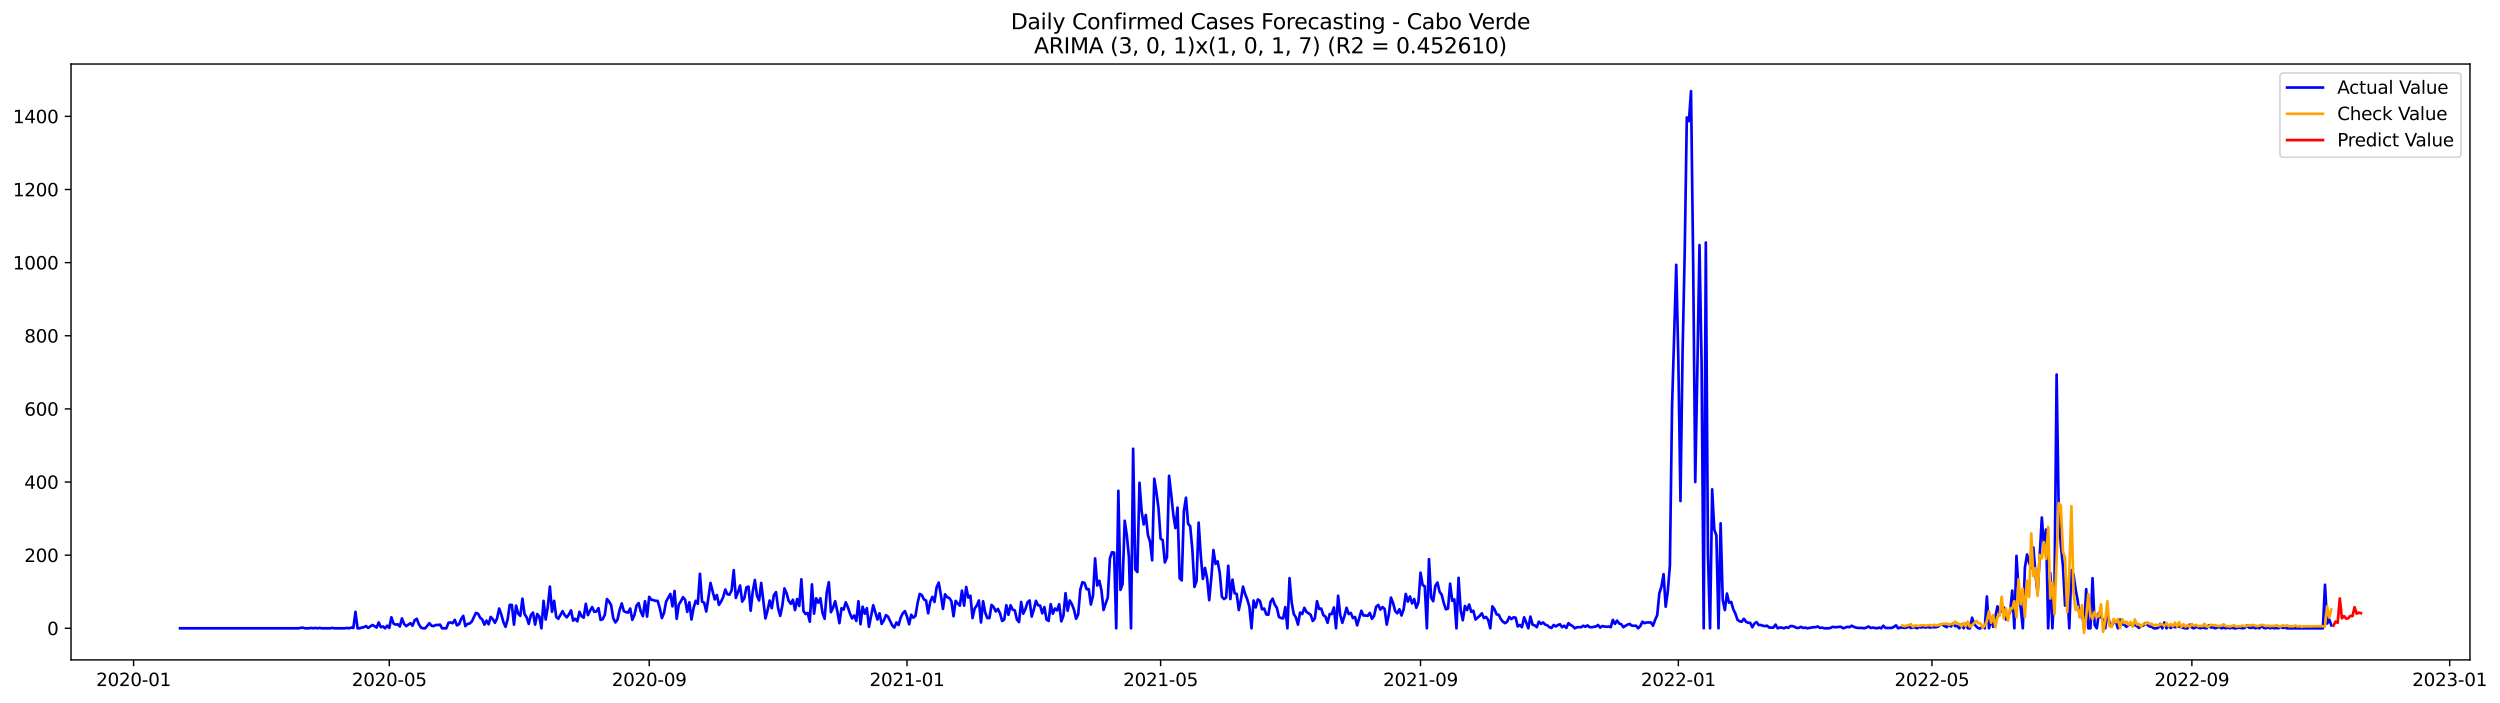 <?xml version="1.0" encoding="utf-8" standalone="no"?>
<!DOCTYPE svg PUBLIC "-//W3C//DTD SVG 1.1//EN"
  "http://www.w3.org/Graphics/SVG/1.1/DTD/svg11.dtd">
<svg xmlns:xlink="http://www.w3.org/1999/xlink" width="1395.616pt" height="392.274pt" viewBox="0 0 1395.616 392.274" xmlns="http://www.w3.org/2000/svg" version="1.1">
 <defs>
  <style type="text/css">*{stroke-linejoin: round; stroke-linecap: butt}</style>
 </defs>
 <g id="figure_1">
  <g id="patch_1">
   <path d="M 0 392.274 
L 1395.616 392.274 
L 1395.616 0 
L 0 0 
z
" style="fill: #ffffff"/>
  </g>
  <g id="axes_1">
   <g id="patch_2">
    <path d="M 39.65 368.396 
L 1378.85 368.396 
L 1378.85 35.755 
L 39.65 35.755 
z
" style="fill: #ffffff"/>
   </g>
   <g id="matplotlib.axis_1">
    <g id="xtick_1">
     <g id="line2d_1">
      <defs>
       <path id="mf17f0f84e4" d="M 0 0 
L 0 3.5 
" style="stroke: #000000; stroke-width: 0.8"/>
      </defs>
      <g>
       <use xlink:href="#mf17f0f84e4" x="74.569" y="368.396" style="stroke: #000000; stroke-width: 0.8"/>
      </g>
     </g>
     <g id="text_1">
      <!-- 2020-01 -->
      <g transform="translate(53.678 382.994)scale(0.1 -0.1)">
       <defs>
        <path id="DejaVuSans-32" d="M 1228 531 
L 3431 531 
L 3431 0 
L 469 0 
L 469 531 
Q 828 903 1448 1529 
Q 2069 2156 2228 2338 
Q 2531 2678 2651 2914 
Q 2772 3150 2772 3378 
Q 2772 3750 2511 3984 
Q 2250 4219 1831 4219 
Q 1534 4219 1204 4116 
Q 875 4013 500 3803 
L 500 4441 
Q 881 4594 1212 4672 
Q 1544 4750 1819 4750 
Q 2544 4750 2975 4387 
Q 3406 4025 3406 3419 
Q 3406 3131 3298 2873 
Q 3191 2616 2906 2266 
Q 2828 2175 2409 1742 
Q 1991 1309 1228 531 
z
" transform="scale(0.016)"/>
        <path id="DejaVuSans-30" d="M 2034 4250 
Q 1547 4250 1301 3770 
Q 1056 3291 1056 2328 
Q 1056 1369 1301 889 
Q 1547 409 2034 409 
Q 2525 409 2770 889 
Q 3016 1369 3016 2328 
Q 3016 3291 2770 3770 
Q 2525 4250 2034 4250 
z
M 2034 4750 
Q 2819 4750 3233 4129 
Q 3647 3509 3647 2328 
Q 3647 1150 3233 529 
Q 2819 -91 2034 -91 
Q 1250 -91 836 529 
Q 422 1150 422 2328 
Q 422 3509 836 4129 
Q 1250 4750 2034 4750 
z
" transform="scale(0.016)"/>
        <path id="DejaVuSans-2d" d="M 313 2009 
L 1997 2009 
L 1997 1497 
L 313 1497 
L 313 2009 
z
" transform="scale(0.016)"/>
        <path id="DejaVuSans-31" d="M 794 531 
L 1825 531 
L 1825 4091 
L 703 3866 
L 703 4441 
L 1819 4666 
L 2450 4666 
L 2450 531 
L 3481 531 
L 3481 0 
L 794 0 
L 794 531 
z
" transform="scale(0.016)"/>
       </defs>
       <use xlink:href="#DejaVuSans-32"/>
       <use xlink:href="#DejaVuSans-30" x="63.623"/>
       <use xlink:href="#DejaVuSans-32" x="127.246"/>
       <use xlink:href="#DejaVuSans-30" x="190.869"/>
       <use xlink:href="#DejaVuSans-2d" x="254.492"/>
       <use xlink:href="#DejaVuSans-30" x="290.576"/>
       <use xlink:href="#DejaVuSans-31" x="354.199"/>
      </g>
     </g>
    </g>
    <g id="xtick_2">
     <g id="line2d_2">
      <g>
       <use xlink:href="#mf17f0f84e4" x="217.313" y="368.396" style="stroke: #000000; stroke-width: 0.8"/>
      </g>
     </g>
     <g id="text_2">
      <!-- 2020-05 -->
      <g transform="translate(196.422 382.994)scale(0.1 -0.1)">
       <defs>
        <path id="DejaVuSans-35" d="M 691 4666 
L 3169 4666 
L 3169 4134 
L 1269 4134 
L 1269 2991 
Q 1406 3038 1543 3061 
Q 1681 3084 1819 3084 
Q 2600 3084 3056 2656 
Q 3513 2228 3513 1497 
Q 3513 744 3044 326 
Q 2575 -91 1722 -91 
Q 1428 -91 1123 -41 
Q 819 9 494 109 
L 494 744 
Q 775 591 1075 516 
Q 1375 441 1709 441 
Q 2250 441 2565 725 
Q 2881 1009 2881 1497 
Q 2881 1984 2565 2268 
Q 2250 2553 1709 2553 
Q 1456 2553 1204 2497 
Q 953 2441 691 2322 
L 691 4666 
z
" transform="scale(0.016)"/>
       </defs>
       <use xlink:href="#DejaVuSans-32"/>
       <use xlink:href="#DejaVuSans-30" x="63.623"/>
       <use xlink:href="#DejaVuSans-32" x="127.246"/>
       <use xlink:href="#DejaVuSans-30" x="190.869"/>
       <use xlink:href="#DejaVuSans-2d" x="254.492"/>
       <use xlink:href="#DejaVuSans-30" x="290.576"/>
       <use xlink:href="#DejaVuSans-35" x="354.199"/>
      </g>
     </g>
    </g>
    <g id="xtick_3">
     <g id="line2d_3">
      <g>
       <use xlink:href="#mf17f0f84e4" x="362.417" y="368.396" style="stroke: #000000; stroke-width: 0.8"/>
      </g>
     </g>
     <g id="text_3">
      <!-- 2020-09 -->
      <g transform="translate(341.526 382.994)scale(0.1 -0.1)">
       <defs>
        <path id="DejaVuSans-39" d="M 703 97 
L 703 672 
Q 941 559 1184 500 
Q 1428 441 1663 441 
Q 2288 441 2617 861 
Q 2947 1281 2994 2138 
Q 2813 1869 2534 1725 
Q 2256 1581 1919 1581 
Q 1219 1581 811 2004 
Q 403 2428 403 3163 
Q 403 3881 828 4315 
Q 1253 4750 1959 4750 
Q 2769 4750 3195 4129 
Q 3622 3509 3622 2328 
Q 3622 1225 3098 567 
Q 2575 -91 1691 -91 
Q 1453 -91 1209 -44 
Q 966 3 703 97 
z
M 1959 2075 
Q 2384 2075 2632 2365 
Q 2881 2656 2881 3163 
Q 2881 3666 2632 3958 
Q 2384 4250 1959 4250 
Q 1534 4250 1286 3958 
Q 1038 3666 1038 3163 
Q 1038 2656 1286 2365 
Q 1534 2075 1959 2075 
z
" transform="scale(0.016)"/>
       </defs>
       <use xlink:href="#DejaVuSans-32"/>
       <use xlink:href="#DejaVuSans-30" x="63.623"/>
       <use xlink:href="#DejaVuSans-32" x="127.246"/>
       <use xlink:href="#DejaVuSans-30" x="190.869"/>
       <use xlink:href="#DejaVuSans-2d" x="254.492"/>
       <use xlink:href="#DejaVuSans-30" x="290.576"/>
       <use xlink:href="#DejaVuSans-39" x="354.199"/>
      </g>
     </g>
    </g>
    <g id="xtick_4">
     <g id="line2d_4">
      <g>
       <use xlink:href="#mf17f0f84e4" x="506.341" y="368.396" style="stroke: #000000; stroke-width: 0.8"/>
      </g>
     </g>
     <g id="text_4">
      <!-- 2021-01 -->
      <g transform="translate(485.45 382.994)scale(0.1 -0.1)">
       <use xlink:href="#DejaVuSans-32"/>
       <use xlink:href="#DejaVuSans-30" x="63.623"/>
       <use xlink:href="#DejaVuSans-32" x="127.246"/>
       <use xlink:href="#DejaVuSans-31" x="190.869"/>
       <use xlink:href="#DejaVuSans-2d" x="254.492"/>
       <use xlink:href="#DejaVuSans-30" x="290.576"/>
       <use xlink:href="#DejaVuSans-31" x="354.199"/>
      </g>
     </g>
    </g>
    <g id="xtick_5">
     <g id="line2d_5">
      <g>
       <use xlink:href="#mf17f0f84e4" x="647.905" y="368.396" style="stroke: #000000; stroke-width: 0.8"/>
      </g>
     </g>
     <g id="text_5">
      <!-- 2021-05 -->
      <g transform="translate(627.014 382.994)scale(0.1 -0.1)">
       <use xlink:href="#DejaVuSans-32"/>
       <use xlink:href="#DejaVuSans-30" x="63.623"/>
       <use xlink:href="#DejaVuSans-32" x="127.246"/>
       <use xlink:href="#DejaVuSans-31" x="190.869"/>
       <use xlink:href="#DejaVuSans-2d" x="254.492"/>
       <use xlink:href="#DejaVuSans-30" x="290.576"/>
       <use xlink:href="#DejaVuSans-35" x="354.199"/>
      </g>
     </g>
    </g>
    <g id="xtick_6">
     <g id="line2d_6">
      <g>
       <use xlink:href="#mf17f0f84e4" x="793.009" y="368.396" style="stroke: #000000; stroke-width: 0.8"/>
      </g>
     </g>
     <g id="text_6">
      <!-- 2021-09 -->
      <g transform="translate(772.118 382.994)scale(0.1 -0.1)">
       <use xlink:href="#DejaVuSans-32"/>
       <use xlink:href="#DejaVuSans-30" x="63.623"/>
       <use xlink:href="#DejaVuSans-32" x="127.246"/>
       <use xlink:href="#DejaVuSans-31" x="190.869"/>
       <use xlink:href="#DejaVuSans-2d" x="254.492"/>
       <use xlink:href="#DejaVuSans-30" x="290.576"/>
       <use xlink:href="#DejaVuSans-39" x="354.199"/>
      </g>
     </g>
    </g>
    <g id="xtick_7">
     <g id="line2d_7">
      <g>
       <use xlink:href="#mf17f0f84e4" x="936.933" y="368.396" style="stroke: #000000; stroke-width: 0.8"/>
      </g>
     </g>
     <g id="text_7">
      <!-- 2022-01 -->
      <g transform="translate(916.041 382.994)scale(0.1 -0.1)">
       <use xlink:href="#DejaVuSans-32"/>
       <use xlink:href="#DejaVuSans-30" x="63.623"/>
       <use xlink:href="#DejaVuSans-32" x="127.246"/>
       <use xlink:href="#DejaVuSans-32" x="190.869"/>
       <use xlink:href="#DejaVuSans-2d" x="254.492"/>
       <use xlink:href="#DejaVuSans-30" x="290.576"/>
       <use xlink:href="#DejaVuSans-31" x="354.199"/>
      </g>
     </g>
    </g>
    <g id="xtick_8">
     <g id="line2d_8">
      <g>
       <use xlink:href="#mf17f0f84e4" x="1078.497" y="368.396" style="stroke: #000000; stroke-width: 0.8"/>
      </g>
     </g>
     <g id="text_8">
      <!-- 2022-05 -->
      <g transform="translate(1057.606 382.994)scale(0.1 -0.1)">
       <use xlink:href="#DejaVuSans-32"/>
       <use xlink:href="#DejaVuSans-30" x="63.623"/>
       <use xlink:href="#DejaVuSans-32" x="127.246"/>
       <use xlink:href="#DejaVuSans-32" x="190.869"/>
       <use xlink:href="#DejaVuSans-2d" x="254.492"/>
       <use xlink:href="#DejaVuSans-30" x="290.576"/>
       <use xlink:href="#DejaVuSans-35" x="354.199"/>
      </g>
     </g>
    </g>
    <g id="xtick_9">
     <g id="line2d_9">
      <g>
       <use xlink:href="#mf17f0f84e4" x="1223.601" y="368.396" style="stroke: #000000; stroke-width: 0.8"/>
      </g>
     </g>
     <g id="text_9">
      <!-- 2022-09 -->
      <g transform="translate(1202.71 382.994)scale(0.1 -0.1)">
       <use xlink:href="#DejaVuSans-32"/>
       <use xlink:href="#DejaVuSans-30" x="63.623"/>
       <use xlink:href="#DejaVuSans-32" x="127.246"/>
       <use xlink:href="#DejaVuSans-32" x="190.869"/>
       <use xlink:href="#DejaVuSans-2d" x="254.492"/>
       <use xlink:href="#DejaVuSans-30" x="290.576"/>
       <use xlink:href="#DejaVuSans-39" x="354.199"/>
      </g>
     </g>
    </g>
    <g id="xtick_10">
     <g id="line2d_10">
      <g>
       <use xlink:href="#mf17f0f84e4" x="1367.525" y="368.396" style="stroke: #000000; stroke-width: 0.8"/>
      </g>
     </g>
     <g id="text_10">
      <!-- 2023-01 -->
      <g transform="translate(1346.633 382.994)scale(0.1 -0.1)">
       <defs>
        <path id="DejaVuSans-33" d="M 2597 2516 
Q 3050 2419 3304 2112 
Q 3559 1806 3559 1356 
Q 3559 666 3084 287 
Q 2609 -91 1734 -91 
Q 1441 -91 1130 -33 
Q 819 25 488 141 
L 488 750 
Q 750 597 1062 519 
Q 1375 441 1716 441 
Q 2309 441 2620 675 
Q 2931 909 2931 1356 
Q 2931 1769 2642 2001 
Q 2353 2234 1838 2234 
L 1294 2234 
L 1294 2753 
L 1863 2753 
Q 2328 2753 2575 2939 
Q 2822 3125 2822 3475 
Q 2822 3834 2567 4026 
Q 2313 4219 1838 4219 
Q 1578 4219 1281 4162 
Q 984 4106 628 3988 
L 628 4550 
Q 988 4650 1302 4700 
Q 1616 4750 1894 4750 
Q 2613 4750 3031 4423 
Q 3450 4097 3450 3541 
Q 3450 3153 3228 2886 
Q 3006 2619 2597 2516 
z
" transform="scale(0.016)"/>
       </defs>
       <use xlink:href="#DejaVuSans-32"/>
       <use xlink:href="#DejaVuSans-30" x="63.623"/>
       <use xlink:href="#DejaVuSans-32" x="127.246"/>
       <use xlink:href="#DejaVuSans-33" x="190.869"/>
       <use xlink:href="#DejaVuSans-2d" x="254.492"/>
       <use xlink:href="#DejaVuSans-30" x="290.576"/>
       <use xlink:href="#DejaVuSans-31" x="354.199"/>
      </g>
     </g>
    </g>
   </g>
   <g id="matplotlib.axis_2">
    <g id="ytick_1">
     <g id="line2d_11">
      <defs>
       <path id="m0e556c0c8c" d="M 0 0 
L -3.5 0 
" style="stroke: #000000; stroke-width: 0.8"/>
      </defs>
      <g>
       <use xlink:href="#m0e556c0c8c" x="39.65" y="350.743" style="stroke: #000000; stroke-width: 0.8"/>
      </g>
     </g>
     <g id="text_11">
      <!-- 0 -->
      <g transform="translate(26.288 354.542)scale(0.1 -0.1)">
       <use xlink:href="#DejaVuSans-30"/>
      </g>
     </g>
    </g>
    <g id="ytick_2">
     <g id="line2d_12">
      <g>
       <use xlink:href="#m0e556c0c8c" x="39.65" y="309.917" style="stroke: #000000; stroke-width: 0.8"/>
      </g>
     </g>
     <g id="text_12">
      <!-- 200 -->
      <g transform="translate(13.562 313.716)scale(0.1 -0.1)">
       <use xlink:href="#DejaVuSans-32"/>
       <use xlink:href="#DejaVuSans-30" x="63.623"/>
       <use xlink:href="#DejaVuSans-30" x="127.246"/>
      </g>
     </g>
    </g>
    <g id="ytick_3">
     <g id="line2d_13">
      <g>
       <use xlink:href="#m0e556c0c8c" x="39.65" y="269.091" style="stroke: #000000; stroke-width: 0.8"/>
      </g>
     </g>
     <g id="text_13">
      <!-- 400 -->
      <g transform="translate(13.562 272.89)scale(0.1 -0.1)">
       <defs>
        <path id="DejaVuSans-34" d="M 2419 4116 
L 825 1625 
L 2419 1625 
L 2419 4116 
z
M 2253 4666 
L 3047 4666 
L 3047 1625 
L 3713 1625 
L 3713 1100 
L 3047 1100 
L 3047 0 
L 2419 0 
L 2419 1100 
L 313 1100 
L 313 1709 
L 2253 4666 
z
" transform="scale(0.016)"/>
       </defs>
       <use xlink:href="#DejaVuSans-34"/>
       <use xlink:href="#DejaVuSans-30" x="63.623"/>
       <use xlink:href="#DejaVuSans-30" x="127.246"/>
      </g>
     </g>
    </g>
    <g id="ytick_4">
     <g id="line2d_14">
      <g>
       <use xlink:href="#m0e556c0c8c" x="39.65" y="228.265" style="stroke: #000000; stroke-width: 0.8"/>
      </g>
     </g>
     <g id="text_14">
      <!-- 600 -->
      <g transform="translate(13.562 232.064)scale(0.1 -0.1)">
       <defs>
        <path id="DejaVuSans-36" d="M 2113 2584 
Q 1688 2584 1439 2293 
Q 1191 2003 1191 1497 
Q 1191 994 1439 701 
Q 1688 409 2113 409 
Q 2538 409 2786 701 
Q 3034 994 3034 1497 
Q 3034 2003 2786 2293 
Q 2538 2584 2113 2584 
z
M 3366 4563 
L 3366 3988 
Q 3128 4100 2886 4159 
Q 2644 4219 2406 4219 
Q 1781 4219 1451 3797 
Q 1122 3375 1075 2522 
Q 1259 2794 1537 2939 
Q 1816 3084 2150 3084 
Q 2853 3084 3261 2657 
Q 3669 2231 3669 1497 
Q 3669 778 3244 343 
Q 2819 -91 2113 -91 
Q 1303 -91 875 529 
Q 447 1150 447 2328 
Q 447 3434 972 4092 
Q 1497 4750 2381 4750 
Q 2619 4750 2861 4703 
Q 3103 4656 3366 4563 
z
" transform="scale(0.016)"/>
       </defs>
       <use xlink:href="#DejaVuSans-36"/>
       <use xlink:href="#DejaVuSans-30" x="63.623"/>
       <use xlink:href="#DejaVuSans-30" x="127.246"/>
      </g>
     </g>
    </g>
    <g id="ytick_5">
     <g id="line2d_15">
      <g>
       <use xlink:href="#m0e556c0c8c" x="39.65" y="187.439" style="stroke: #000000; stroke-width: 0.8"/>
      </g>
     </g>
     <g id="text_15">
      <!-- 800 -->
      <g transform="translate(13.562 191.238)scale(0.1 -0.1)">
       <defs>
        <path id="DejaVuSans-38" d="M 2034 2216 
Q 1584 2216 1326 1975 
Q 1069 1734 1069 1313 
Q 1069 891 1326 650 
Q 1584 409 2034 409 
Q 2484 409 2743 651 
Q 3003 894 3003 1313 
Q 3003 1734 2745 1975 
Q 2488 2216 2034 2216 
z
M 1403 2484 
Q 997 2584 770 2862 
Q 544 3141 544 3541 
Q 544 4100 942 4425 
Q 1341 4750 2034 4750 
Q 2731 4750 3128 4425 
Q 3525 4100 3525 3541 
Q 3525 3141 3298 2862 
Q 3072 2584 2669 2484 
Q 3125 2378 3379 2068 
Q 3634 1759 3634 1313 
Q 3634 634 3220 271 
Q 2806 -91 2034 -91 
Q 1263 -91 848 271 
Q 434 634 434 1313 
Q 434 1759 690 2068 
Q 947 2378 1403 2484 
z
M 1172 3481 
Q 1172 3119 1398 2916 
Q 1625 2713 2034 2713 
Q 2441 2713 2670 2916 
Q 2900 3119 2900 3481 
Q 2900 3844 2670 4047 
Q 2441 4250 2034 4250 
Q 1625 4250 1398 4047 
Q 1172 3844 1172 3481 
z
" transform="scale(0.016)"/>
       </defs>
       <use xlink:href="#DejaVuSans-38"/>
       <use xlink:href="#DejaVuSans-30" x="63.623"/>
       <use xlink:href="#DejaVuSans-30" x="127.246"/>
      </g>
     </g>
    </g>
    <g id="ytick_6">
     <g id="line2d_16">
      <g>
       <use xlink:href="#m0e556c0c8c" x="39.65" y="146.613" style="stroke: #000000; stroke-width: 0.8"/>
      </g>
     </g>
     <g id="text_16">
      <!-- 1000 -->
      <g transform="translate(7.2 150.412)scale(0.1 -0.1)">
       <use xlink:href="#DejaVuSans-31"/>
       <use xlink:href="#DejaVuSans-30" x="63.623"/>
       <use xlink:href="#DejaVuSans-30" x="127.246"/>
       <use xlink:href="#DejaVuSans-30" x="190.869"/>
      </g>
     </g>
    </g>
    <g id="ytick_7">
     <g id="line2d_17">
      <g>
       <use xlink:href="#m0e556c0c8c" x="39.65" y="105.787" style="stroke: #000000; stroke-width: 0.8"/>
      </g>
     </g>
     <g id="text_17">
      <!-- 1200 -->
      <g transform="translate(7.2 109.586)scale(0.1 -0.1)">
       <use xlink:href="#DejaVuSans-31"/>
       <use xlink:href="#DejaVuSans-32" x="63.623"/>
       <use xlink:href="#DejaVuSans-30" x="127.246"/>
       <use xlink:href="#DejaVuSans-30" x="190.869"/>
      </g>
     </g>
    </g>
    <g id="ytick_8">
     <g id="line2d_18">
      <g>
       <use xlink:href="#m0e556c0c8c" x="39.65" y="64.96" style="stroke: #000000; stroke-width: 0.8"/>
      </g>
     </g>
     <g id="text_18">
      <!-- 1400 -->
      <g transform="translate(7.2 68.76)scale(0.1 -0.1)">
       <use xlink:href="#DejaVuSans-31"/>
       <use xlink:href="#DejaVuSans-34" x="63.623"/>
       <use xlink:href="#DejaVuSans-30" x="127.246"/>
       <use xlink:href="#DejaVuSans-30" x="190.869"/>
      </g>
     </g>
    </g>
   </g>
   <g id="line2d_19">
    <path d="M 100.523 350.743 
L 166.586 350.743 
L 168.946 350.334 
L 170.125 350.743 
L 172.485 350.743 
L 173.664 350.539 
L 174.844 350.743 
L 176.024 350.539 
L 177.203 350.743 
L 178.383 350.539 
L 179.563 350.743 
L 184.282 350.743 
L 185.461 350.539 
L 186.641 350.743 
L 192.54 350.743 
L 193.719 350.539 
L 194.899 350.743 
L 196.079 350.334 
L 197.258 350.539 
L 198.438 341.557 
L 199.618 350.743 
L 200.798 350.743 
L 201.977 350.334 
L 203.157 350.13 
L 204.337 349.518 
L 205.516 350.539 
L 207.876 348.905 
L 209.055 349.518 
L 210.235 350.334 
L 211.415 347.477 
L 212.595 350.13 
L 213.774 349.722 
L 214.954 350.743 
L 216.134 349.314 
L 217.313 350.539 
L 218.493 344.619 
L 219.673 348.089 
L 220.853 348.701 
L 222.032 348.497 
L 223.212 349.722 
L 224.392 345.231 
L 225.571 348.293 
L 226.751 349.518 
L 229.11 347.885 
L 230.29 349.314 
L 231.47 346.252 
L 232.65 345.435 
L 233.829 348.497 
L 235.009 350.334 
L 236.189 350.743 
L 237.368 350.743 
L 239.728 347.885 
L 240.908 349.314 
L 242.087 349.518 
L 243.267 348.905 
L 244.447 348.905 
L 245.626 348.701 
L 246.806 350.743 
L 249.165 350.743 
L 250.345 347.681 
L 251.525 347.477 
L 252.705 347.885 
L 253.884 346.048 
L 255.064 349.11 
L 256.244 348.497 
L 257.423 345.639 
L 258.603 343.802 
L 259.783 349.518 
L 260.962 348.293 
L 262.142 348.089 
L 263.322 347.068 
L 265.681 342.169 
L 266.861 342.577 
L 268.041 344.823 
L 269.22 345.844 
L 270.4 348.701 
L 271.58 346.456 
L 272.76 348.497 
L 273.939 344.415 
L 275.119 345.639 
L 276.299 347.681 
L 277.478 345.231 
L 278.658 339.72 
L 279.838 342.986 
L 281.017 347.272 
L 282.197 349.926 
L 283.377 345.844 
L 284.557 337.678 
L 285.736 337.678 
L 286.916 348.701 
L 288.096 338.087 
L 289.275 342.577 
L 290.455 343.802 
L 291.635 334.208 
L 292.814 342.782 
L 293.994 344.619 
L 295.174 348.293 
L 296.354 343.394 
L 297.533 341.965 
L 298.713 348.701 
L 299.893 342.782 
L 301.072 344.21 
L 302.252 350.743 
L 303.432 335.433 
L 304.612 345.844 
L 305.791 338.903 
L 306.971 327.472 
L 308.151 341.557 
L 309.33 335.433 
L 310.51 344.415 
L 311.69 345.435 
L 314.049 341.149 
L 315.229 343.394 
L 316.409 344.619 
L 317.588 342.986 
L 318.768 340.74 
L 319.948 346.456 
L 321.127 345.435 
L 322.307 346.864 
L 323.487 341.557 
L 324.666 344.006 
L 325.846 344.823 
L 327.026 337.066 
L 328.206 343.394 
L 329.385 340.944 
L 330.565 338.903 
L 331.745 341.557 
L 332.924 341.353 
L 334.104 339.515 
L 335.284 346.048 
L 336.464 345.639 
L 337.643 343.19 
L 338.823 334.412 
L 340.003 335.841 
L 341.182 337.882 
L 342.362 345.231 
L 343.542 347.477 
L 344.721 345.844 
L 345.901 340.536 
L 347.081 336.862 
L 348.261 341.149 
L 349.44 341.761 
L 350.62 341.965 
L 351.8 339.72 
L 352.979 346.048 
L 354.159 343.394 
L 355.339 338.087 
L 356.518 336.658 
L 357.698 341.353 
L 358.878 344.006 
L 360.058 335.637 
L 361.237 344.21 
L 362.417 333.187 
L 363.597 334.821 
L 364.776 335.025 
L 365.956 335.433 
L 367.136 335.433 
L 368.316 339.515 
L 369.495 345.027 
L 370.675 342.169 
L 371.855 335.841 
L 374.214 331.554 
L 375.394 338.495 
L 376.573 329.921 
L 377.753 345.435 
L 378.933 337.474 
L 380.113 335.637 
L 381.292 333.392 
L 382.472 334.821 
L 383.652 341.557 
L 384.831 336.249 
L 386.011 345.844 
L 387.191 339.311 
L 388.371 335.433 
L 389.55 337.066 
L 390.73 320.327 
L 391.91 335.841 
L 393.089 336.454 
L 394.269 341.353 
L 395.449 333.8 
L 396.628 325.431 
L 398.988 334.616 
L 400.168 332.167 
L 401.347 337.678 
L 402.527 335.841 
L 403.707 333.392 
L 404.886 329.105 
L 406.066 331.759 
L 407.246 331.963 
L 408.425 329.513 
L 409.605 318.286 
L 410.785 333.8 
L 411.965 330.534 
L 413.144 326.859 
L 414.324 335.841 
L 415.504 334.004 
L 416.683 327.88 
L 417.863 327.472 
L 419.043 340.944 
L 420.223 330.126 
L 421.402 323.797 
L 422.582 332.575 
L 423.762 335.229 
L 424.941 325.431 
L 427.301 345.231 
L 428.48 340.74 
L 429.66 335.229 
L 430.84 339.515 
L 432.02 332.167 
L 433.199 330.534 
L 434.379 339.515 
L 435.559 343.802 
L 436.738 338.087 
L 437.918 328.492 
L 439.098 331.146 
L 440.277 335.433 
L 441.457 337.066 
L 442.637 334.821 
L 443.817 340.536 
L 444.996 334.412 
L 446.176 338.291 
L 447.356 323.389 
L 448.535 341.149 
L 449.715 342.782 
L 450.895 342.169 
L 452.075 347.068 
L 453.254 326.247 
L 454.434 342.577 
L 455.614 334.004 
L 456.793 336.454 
L 457.973 334.004 
L 459.153 342.169 
L 460.332 345.435 
L 461.512 330.738 
L 462.692 325.022 
L 463.872 341.761 
L 465.051 339.311 
L 466.231 335.637 
L 467.411 341.149 
L 468.59 347.885 
L 469.77 339.515 
L 470.95 340.332 
L 472.129 336.249 
L 473.309 338.903 
L 474.489 342.577 
L 475.669 345.231 
L 476.848 343.598 
L 478.028 346.66 
L 479.208 335.637 
L 480.387 348.497 
L 481.567 338.699 
L 482.747 342.577 
L 483.927 339.515 
L 485.106 349.926 
L 487.466 337.882 
L 489.825 345.844 
L 491.005 342.373 
L 492.184 348.293 
L 493.364 346.456 
L 494.544 343.394 
L 495.724 344.21 
L 498.083 349.11 
L 499.263 350.334 
L 500.442 347.477 
L 501.622 348.905 
L 502.802 344.823 
L 503.982 342.373 
L 505.161 341.149 
L 506.341 344.21 
L 507.521 348.497 
L 508.7 343.19 
L 509.88 344.823 
L 511.06 343.802 
L 512.239 336.658 
L 513.419 331.554 
L 514.599 332.167 
L 515.779 334.616 
L 516.958 335.229 
L 518.138 342.373 
L 519.318 335.841 
L 520.497 333.187 
L 521.677 336.045 
L 522.857 327.88 
L 524.036 325.226 
L 525.216 331.963 
L 526.396 339.924 
L 527.576 331.759 
L 528.755 333.392 
L 529.935 333.8 
L 531.115 335.637 
L 532.294 344.006 
L 533.474 335.433 
L 534.654 336.862 
L 535.834 338.087 
L 537.013 329.717 
L 538.193 338.087 
L 539.373 327.676 
L 540.552 333.596 
L 541.732 332.575 
L 542.912 345.027 
L 544.091 339.72 
L 545.271 338.087 
L 546.451 335.229 
L 547.631 347.477 
L 548.81 335.637 
L 549.99 341.965 
L 551.17 345.027 
L 552.349 345.027 
L 553.529 337.678 
L 554.709 338.903 
L 555.888 341.353 
L 557.068 339.924 
L 558.248 342.373 
L 559.428 346.66 
L 560.607 345.844 
L 561.787 337.882 
L 562.967 343.19 
L 564.146 337.882 
L 565.326 340.332 
L 566.506 340.74 
L 567.686 345.844 
L 568.865 347.272 
L 570.045 336.045 
L 571.225 342.577 
L 572.404 340.128 
L 573.584 336.249 
L 574.764 335.229 
L 575.943 344.21 
L 577.123 340.332 
L 578.303 335.433 
L 579.483 337.882 
L 580.662 338.087 
L 581.842 342.373 
L 583.022 338.903 
L 584.201 345.844 
L 585.381 346.66 
L 586.561 337.27 
L 587.74 342.577 
L 588.92 339.72 
L 590.1 340.74 
L 591.28 337.27 
L 592.459 346.864 
L 593.639 343.802 
L 594.819 331.146 
L 595.998 340.944 
L 597.178 335.229 
L 598.358 337.27 
L 599.538 340.332 
L 600.717 345.435 
L 601.897 342.986 
L 603.077 329.105 
L 604.256 325.022 
L 605.436 325.431 
L 606.616 328.901 
L 607.795 328.901 
L 608.975 337.474 
L 610.155 332.575 
L 611.335 311.754 
L 612.514 326.859 
L 613.694 324.206 
L 614.874 329.513 
L 616.053 340.536 
L 617.233 336.862 
L 618.413 333.596 
L 619.592 311.754 
L 620.772 308.284 
L 621.952 308.488 
L 623.132 350.743 
L 624.311 273.99 
L 625.491 329.309 
L 626.671 326.043 
L 627.85 290.728 
L 629.03 298.689 
L 630.21 310.937 
L 631.39 350.743 
L 632.569 250.515 
L 633.749 317.878 
L 634.929 319.307 
L 636.108 269.499 
L 637.288 285.217 
L 638.468 292.77 
L 639.647 287.462 
L 640.827 298.689 
L 642.007 302.364 
L 643.187 312.774 
L 644.366 267.253 
L 645.546 274.602 
L 646.726 283.788 
L 647.905 300.731 
L 649.085 301.547 
L 650.265 313.999 
L 651.445 311.141 
L 652.624 265.62 
L 653.804 275.827 
L 654.984 287.258 
L 656.163 294.811 
L 657.343 283.38 
L 658.523 322.777 
L 659.702 324.002 
L 660.882 285.421 
L 662.062 277.868 
L 663.242 292.361 
L 664.421 293.79 
L 665.601 306.446 
L 666.781 327.676 
L 667.96 324.41 
L 669.14 291.749 
L 670.32 310.121 
L 671.499 323.185 
L 672.679 317.061 
L 673.859 322.981 
L 675.039 335.025 
L 676.218 322.573 
L 677.398 307.059 
L 678.578 314.816 
L 679.757 313.387 
L 680.937 319.919 
L 682.117 333.187 
L 683.297 334.412 
L 684.476 333.596 
L 685.656 315.836 
L 686.836 334.412 
L 688.015 323.593 
L 689.195 331.146 
L 690.375 331.554 
L 691.554 340.536 
L 692.734 334.821 
L 693.914 327.472 
L 695.094 331.554 
L 696.273 334.616 
L 697.453 338.699 
L 698.633 350.743 
L 699.812 335.229 
L 700.992 339.107 
L 702.172 334.616 
L 703.351 335.433 
L 704.531 340.128 
L 705.711 339.72 
L 706.891 342.986 
L 708.07 343.19 
L 709.25 336.045 
L 710.43 334.208 
L 711.609 337.474 
L 712.789 339.311 
L 713.969 344.415 
L 715.149 345.027 
L 716.328 345.231 
L 717.508 338.903 
L 718.688 350.743 
L 719.867 322.777 
L 721.047 336.045 
L 722.227 342.782 
L 723.406 344.619 
L 724.586 348.701 
L 725.766 341.965 
L 726.946 342.782 
L 728.125 339.311 
L 729.305 341.557 
L 731.664 343.19 
L 732.844 346.66 
L 734.024 345.231 
L 735.203 335.637 
L 736.383 339.924 
L 737.563 339.72 
L 738.743 343.394 
L 739.922 344.21 
L 741.102 347.681 
L 742.282 342.782 
L 743.461 342.782 
L 744.641 339.107 
L 745.821 350.743 
L 747.001 332.575 
L 748.18 343.394 
L 749.36 347.681 
L 750.54 343.802 
L 751.719 339.311 
L 752.899 342.782 
L 754.079 342.169 
L 755.258 345.027 
L 756.438 344.415 
L 757.618 349.11 
L 759.977 340.944 
L 761.157 343.598 
L 762.337 343.598 
L 763.516 343.802 
L 764.696 342.169 
L 765.876 345.435 
L 767.055 343.802 
L 768.235 338.699 
L 769.415 337.678 
L 770.595 340.332 
L 771.774 338.903 
L 772.954 339.924 
L 774.134 348.701 
L 775.313 342.986 
L 776.493 333.596 
L 777.673 336.658 
L 778.853 341.149 
L 780.032 342.373 
L 781.212 340.128 
L 782.392 343.598 
L 783.571 340.128 
L 784.751 331.554 
L 785.931 335.841 
L 787.11 332.983 
L 788.29 336.862 
L 789.47 334.412 
L 790.65 339.311 
L 791.829 336.249 
L 793.009 319.715 
L 794.189 326.655 
L 795.368 327.268 
L 796.548 350.743 
L 797.728 312.162 
L 798.908 333.596 
L 800.087 335.637 
L 801.267 327.064 
L 802.447 325.226 
L 803.626 330.33 
L 804.806 331.963 
L 805.986 336.658 
L 807.165 340.128 
L 808.345 339.72 
L 809.525 325.839 
L 810.705 335.433 
L 811.884 334.616 
L 813.064 350.743 
L 814.244 322.573 
L 815.423 340.74 
L 816.603 346.252 
L 817.783 338.291 
L 818.962 340.536 
L 820.142 337.474 
L 821.322 341.557 
L 822.502 340.944 
L 823.681 345.844 
L 826.041 343.802 
L 827.22 342.373 
L 828.4 345.027 
L 829.58 344.415 
L 830.76 346.048 
L 831.939 350.743 
L 833.119 338.495 
L 834.299 340.128 
L 835.478 342.986 
L 836.658 343.19 
L 837.838 345.639 
L 839.017 347.068 
L 840.197 347.885 
L 841.377 347.068 
L 842.557 344.415 
L 843.736 345.639 
L 844.916 344.619 
L 846.096 344.823 
L 847.275 349.722 
L 848.455 348.905 
L 849.635 350.13 
L 850.814 344.619 
L 851.994 347.477 
L 853.174 350.743 
L 854.354 344.21 
L 855.533 348.701 
L 856.713 349.11 
L 857.893 350.13 
L 859.072 347.068 
L 860.252 348.293 
L 861.432 347.477 
L 862.612 348.701 
L 863.791 349.11 
L 864.971 350.13 
L 866.151 350.539 
L 867.33 348.905 
L 868.51 349.722 
L 869.69 348.905 
L 870.869 348.497 
L 872.049 350.13 
L 873.229 349.314 
L 874.409 350.539 
L 875.588 347.885 
L 876.768 348.905 
L 877.948 349.518 
L 879.127 350.743 
L 880.307 350.13 
L 882.666 350.13 
L 883.846 349.314 
L 885.026 349.926 
L 886.206 349.11 
L 887.385 350.13 
L 888.565 350.13 
L 890.924 349.722 
L 892.104 348.905 
L 893.284 350.334 
L 894.464 349.518 
L 896.823 349.926 
L 898.003 349.722 
L 899.182 350.13 
L 900.362 346.048 
L 901.542 348.293 
L 902.721 346.456 
L 903.901 348.089 
L 905.081 348.497 
L 906.261 350.13 
L 907.44 349.314 
L 908.62 348.701 
L 909.8 348.293 
L 910.979 349.314 
L 913.339 349.314 
L 914.518 350.743 
L 915.698 349.518 
L 916.878 347.068 
L 918.058 347.885 
L 919.237 347.477 
L 921.597 347.477 
L 922.776 349.314 
L 923.956 346.048 
L 925.136 343.394 
L 926.316 331.146 
L 927.495 327.472 
L 928.675 320.531 
L 929.855 338.699 
L 931.034 330.126 
L 932.214 315.632 
L 933.394 227.856 
L 935.753 147.837 
L 936.933 201.524 
L 938.113 279.705 
L 939.292 196.42 
L 940.472 141.509 
L 941.652 65.573 
L 942.831 67.614 
L 944.011 50.876 
L 945.191 145.592 
L 946.371 269.091 
L 947.55 206.014 
L 948.73 136.814 
L 949.91 203.361 
L 951.089 350.743 
L 952.269 135.385 
L 953.449 309.304 
L 954.628 350.743 
L 955.808 273.173 
L 956.988 295.628 
L 958.168 298.894 
L 959.347 350.743 
L 960.527 292.157 
L 961.707 334.821 
L 962.886 340.536 
L 964.066 331.35 
L 965.246 336.454 
L 966.425 336.045 
L 967.605 340.128 
L 968.785 342.577 
L 969.965 346.048 
L 971.144 346.864 
L 972.324 347.068 
L 973.504 345.435 
L 974.683 347.068 
L 975.863 347.681 
L 977.043 347.681 
L 978.223 350.13 
L 979.402 348.089 
L 980.582 347.272 
L 981.762 348.905 
L 982.941 348.905 
L 984.121 349.314 
L 985.301 349.518 
L 986.48 349.314 
L 987.66 350.334 
L 990.02 350.334 
L 991.199 348.701 
L 992.379 350.743 
L 993.559 350.334 
L 994.738 350.334 
L 995.918 350.743 
L 997.098 350.13 
L 998.277 350.539 
L 999.457 349.518 
L 1000.637 349.518 
L 1001.817 349.926 
L 1002.996 350.539 
L 1004.176 350.539 
L 1005.356 349.926 
L 1006.535 350.539 
L 1007.715 350.334 
L 1008.895 350.743 
L 1012.434 350.13 
L 1013.614 350.13 
L 1014.793 349.722 
L 1015.973 350.539 
L 1017.153 350.334 
L 1018.332 350.743 
L 1020.692 350.743 
L 1021.872 350.539 
L 1023.051 349.926 
L 1024.231 350.13 
L 1025.411 350.13 
L 1026.59 349.926 
L 1027.77 349.926 
L 1028.95 350.743 
L 1031.309 349.926 
L 1032.489 350.13 
L 1033.669 349.314 
L 1034.848 349.926 
L 1036.028 350.334 
L 1037.208 350.539 
L 1039.567 350.539 
L 1040.747 350.743 
L 1041.927 350.334 
L 1043.106 349.722 
L 1044.286 350.539 
L 1045.466 350.334 
L 1047.825 350.743 
L 1049.005 350.334 
L 1050.184 350.743 
L 1051.364 349.314 
L 1052.544 350.539 
L 1056.083 350.539 
L 1057.263 349.926 
L 1058.442 349.11 
L 1059.622 350.743 
L 1060.802 350.334 
L 1061.982 350.334 
L 1063.161 350.539 
L 1064.341 350.334 
L 1065.521 349.722 
L 1066.7 350.539 
L 1069.06 350.13 
L 1070.239 350.743 
L 1071.419 349.926 
L 1072.599 350.334 
L 1073.779 349.926 
L 1074.958 350.334 
L 1076.138 349.926 
L 1077.318 350.334 
L 1078.497 350.13 
L 1080.857 350.13 
L 1082.036 349.722 
L 1083.216 348.701 
L 1084.396 348.701 
L 1085.576 349.518 
L 1086.755 350.13 
L 1087.935 348.701 
L 1089.115 349.722 
L 1090.294 348.089 
L 1091.474 349.518 
L 1092.654 349.518 
L 1093.834 350.743 
L 1095.013 348.701 
L 1096.193 350.743 
L 1097.373 348.293 
L 1098.552 350.743 
L 1099.732 350.743 
L 1100.912 344.823 
L 1102.091 348.497 
L 1103.271 349.722 
L 1104.451 350.743 
L 1105.631 350.743 
L 1106.81 349.722 
L 1107.99 350.743 
L 1109.17 332.983 
L 1110.349 350.743 
L 1111.529 345.435 
L 1112.709 349.926 
L 1113.888 344.619 
L 1115.068 338.495 
L 1116.248 342.373 
L 1117.428 340.536 
L 1118.607 339.107 
L 1119.787 345.844 
L 1122.146 341.557 
L 1123.326 329.717 
L 1124.506 350.743 
L 1125.686 310.325 
L 1126.865 329.513 
L 1128.045 339.311 
L 1129.225 350.743 
L 1130.404 316.857 
L 1131.584 309.508 
L 1132.764 314.203 
L 1133.943 317.061 
L 1135.123 305.63 
L 1136.303 320.736 
L 1137.483 331.35 
L 1139.842 288.891 
L 1141.022 304.813 
L 1142.201 295.628 
L 1143.381 350.743 
L 1144.561 319.919 
L 1145.74 350.743 
L 1146.92 326.859 
L 1148.1 209.076 
L 1149.28 286.442 
L 1150.459 304.201 
L 1151.639 316.041 
L 1152.819 338.087 
L 1153.998 329.717 
L 1155.178 350.743 
L 1156.358 318.286 
L 1157.538 320.736 
L 1158.717 329.105 
L 1159.897 335.433 
L 1161.077 344.415 
L 1162.256 341.353 
L 1163.436 350.743 
L 1164.616 328.901 
L 1165.795 350.743 
L 1166.975 350.743 
L 1168.155 322.777 
L 1169.335 348.905 
L 1170.514 350.743 
L 1171.694 342.169 
L 1172.874 344.619 
L 1174.053 346.048 
L 1175.233 350.743 
L 1176.413 342.986 
L 1177.592 347.272 
L 1178.772 349.518 
L 1179.952 347.272 
L 1181.132 346.864 
L 1182.311 350.743 
L 1183.491 345.844 
L 1184.671 348.497 
L 1185.85 348.701 
L 1187.03 349.926 
L 1188.21 348.905 
L 1189.39 348.293 
L 1190.569 349.314 
L 1191.749 348.905 
L 1192.929 349.518 
L 1194.108 350.539 
L 1195.288 349.314 
L 1196.468 349.314 
L 1197.647 347.885 
L 1198.827 348.905 
L 1200.007 349.722 
L 1201.187 349.926 
L 1202.366 350.743 
L 1203.546 350.743 
L 1204.726 350.539 
L 1205.905 348.293 
L 1207.085 350.743 
L 1208.265 347.477 
L 1209.445 350.743 
L 1210.624 349.518 
L 1211.804 350.539 
L 1212.984 349.722 
L 1214.163 350.13 
L 1216.523 349.722 
L 1218.882 350.539 
L 1220.062 350.743 
L 1221.242 350.743 
L 1222.421 348.701 
L 1223.601 350.334 
L 1224.781 350.743 
L 1225.96 349.926 
L 1228.32 350.743 
L 1229.499 350.334 
L 1231.859 350.743 
L 1233.039 349.11 
L 1234.218 350.334 
L 1235.398 350.13 
L 1236.578 350.743 
L 1238.937 349.926 
L 1240.117 350.743 
L 1241.297 350.334 
L 1242.476 350.743 
L 1243.656 350.334 
L 1244.836 350.743 
L 1246.015 350.334 
L 1247.195 350.743 
L 1248.375 350.743 
L 1249.554 350.334 
L 1251.914 350.743 
L 1253.094 350.539 
L 1254.273 349.11 
L 1255.453 350.334 
L 1256.633 350.539 
L 1257.812 350.13 
L 1258.992 350.743 
L 1260.172 350.334 
L 1261.351 350.743 
L 1262.531 349.314 
L 1263.711 350.539 
L 1264.891 350.743 
L 1266.07 350.13 
L 1267.25 350.743 
L 1268.43 350.334 
L 1269.609 350.743 
L 1270.789 350.539 
L 1271.969 350.743 
L 1273.149 349.926 
L 1274.328 350.539 
L 1275.508 350.334 
L 1276.688 350.743 
L 1296.743 350.743 
L 1297.922 326.451 
L 1299.102 348.089 
L 1300.282 345.844 
L 1301.461 349.11 
L 1301.461 349.11 
" clip-path="url(#p206ca8d450)" style="fill: none; stroke: #0000ff; stroke-width: 1.5; stroke-linecap: square"/>
   </g>
   <g id="line2d_20">
    <path d="M 1061.982 349.092 
L 1063.161 349.627 
L 1064.341 349.23 
L 1065.521 349.023 
L 1066.7 348.382 
L 1067.88 349.888 
L 1069.06 349.122 
L 1070.239 349.37 
L 1071.419 349.344 
L 1072.599 349.064 
L 1073.779 349.007 
L 1074.958 349.266 
L 1077.318 348.895 
L 1078.497 349.413 
L 1079.677 348.747 
L 1080.857 349.251 
L 1082.036 348.859 
L 1083.216 349.009 
L 1084.396 348.167 
L 1085.576 348.261 
L 1086.755 348.078 
L 1087.935 348.75 
L 1089.115 348.252 
L 1090.294 348.503 
L 1091.474 346.958 
L 1092.654 348.115 
L 1093.834 348.289 
L 1095.013 349.729 
L 1096.193 347.756 
L 1097.373 349.533 
L 1098.552 346.994 
L 1099.732 349.919 
L 1102.091 347.852 
L 1103.271 346.6 
L 1104.451 347.965 
L 1105.631 348.069 
L 1106.81 350.483 
L 1107.99 349.231 
L 1109.17 346.635 
L 1110.349 341.158 
L 1111.529 347.666 
L 1112.709 343.401 
L 1113.888 350.212 
L 1115.068 344.177 
L 1116.248 343.53 
L 1117.428 333.129 
L 1118.607 345.29 
L 1119.787 339.606 
L 1120.967 346.472 
L 1122.146 339.629 
L 1123.326 339.77 
L 1124.506 335.6 
L 1125.686 344.571 
L 1126.865 323.388 
L 1128.045 337.242 
L 1129.225 328.565 
L 1130.404 344.443 
L 1131.584 324.176 
L 1132.764 333.186 
L 1133.943 297.808 
L 1135.123 321.568 
L 1136.303 317.207 
L 1137.483 332.659 
L 1138.662 309.782 
L 1139.842 311.696 
L 1141.022 302.671 
L 1142.201 312.011 
L 1143.381 294.208 
L 1144.561 334.114 
L 1145.74 325.132 
L 1146.92 342.84 
L 1149.28 280.897 
L 1150.459 282.27 
L 1151.639 307.957 
L 1152.819 311.36 
L 1153.998 341.683 
L 1155.178 320.21 
L 1156.358 282.546 
L 1157.538 330.86 
L 1158.717 340.563 
L 1159.897 338.719 
L 1161.077 344.68 
L 1162.256 337.777 
L 1163.436 353.276 
L 1164.616 344.266 
L 1165.795 331.677 
L 1166.975 342.996 
L 1168.155 345.59 
L 1169.335 341.605 
L 1170.514 344.513 
L 1171.694 343.932 
L 1172.874 337.35 
L 1174.053 352.763 
L 1175.233 346.476 
L 1176.413 335.675 
L 1177.592 349.466 
L 1178.772 350.049 
L 1179.952 345.498 
L 1181.132 347.343 
L 1182.311 345.52 
L 1183.491 350.593 
L 1184.671 345.639 
L 1185.85 347.805 
L 1187.03 347.044 
L 1188.21 348.777 
L 1189.39 347.225 
L 1190.569 349.798 
L 1191.749 345.785 
L 1192.929 348.63 
L 1194.108 348.315 
L 1195.288 349.89 
L 1196.468 348.201 
L 1197.647 348.391 
L 1198.827 347.4 
L 1200.007 348.315 
L 1201.187 348.241 
L 1202.366 349.294 
L 1203.546 348.725 
L 1204.726 349.263 
L 1205.905 348.57 
L 1207.085 348.551 
L 1208.265 349.432 
L 1209.445 347.783 
L 1210.624 349.653 
L 1211.804 348.38 
L 1212.984 349.62 
L 1214.163 347.596 
L 1215.343 349.851 
L 1216.523 347.271 
L 1217.702 350.042 
L 1218.882 348.42 
L 1220.062 349.86 
L 1221.242 348.935 
L 1222.421 349.967 
L 1223.601 348.332 
L 1224.781 349.277 
L 1225.96 348.817 
L 1227.14 349.63 
L 1228.32 349.389 
L 1229.499 349.511 
L 1230.679 348.221 
L 1231.859 349.826 
L 1233.039 349.712 
L 1234.218 348.773 
L 1235.398 349.076 
L 1236.578 348.977 
L 1237.757 349.437 
L 1238.937 349.497 
L 1240.117 349.237 
L 1241.297 348.518 
L 1242.476 349.452 
L 1244.836 349.703 
L 1246.015 349.433 
L 1247.195 349.016 
L 1248.375 349.799 
L 1249.554 349.574 
L 1250.734 349.628 
L 1251.914 349.251 
L 1253.094 349.57 
L 1255.453 349.064 
L 1256.633 349.094 
L 1257.812 348.856 
L 1260.172 349.593 
L 1262.531 348.815 
L 1263.711 348.991 
L 1264.891 349.502 
L 1266.07 349.203 
L 1267.25 349.569 
L 1268.43 349.345 
L 1269.609 349.459 
L 1270.789 348.991 
L 1271.969 349.681 
L 1273.149 349.742 
L 1274.328 349.076 
L 1275.508 349.504 
L 1276.688 349.038 
L 1277.867 349.717 
L 1279.047 349.519 
L 1280.227 349.715 
L 1281.406 349.144 
L 1282.586 349.769 
L 1283.766 349.49 
L 1284.946 349.887 
L 1286.125 349.619 
L 1287.305 349.678 
L 1288.485 349.588 
L 1289.664 349.712 
L 1290.844 349.589 
L 1292.024 349.643 
L 1293.203 349.567 
L 1296.743 349.624 
L 1297.922 349.6 
L 1299.102 338.422 
L 1300.282 344.619 
L 1301.461 340.235 
L 1301.461 340.235 
" clip-path="url(#p206ca8d450)" style="fill: none; stroke: #ffa500; stroke-width: 1.5; stroke-linecap: square"/>
   </g>
   <g id="line2d_21">
    <path d="M 1302.641 349.257 
L 1303.821 347.003 
L 1305.001 347.681 
L 1306.18 334.105 
L 1307.36 345.164 
L 1308.54 343.926 
L 1309.719 345.356 
L 1310.899 345.171 
L 1312.079 343.804 
L 1313.258 343.962 
L 1314.438 338.974 
L 1315.618 342.575 
L 1316.798 341.999 
L 1317.977 342.317 
" clip-path="url(#p206ca8d450)" style="fill: none; stroke: #ff0000; stroke-width: 1.5; stroke-linecap: square"/>
   </g>
   <g id="patch_3">
    <path d="M 39.65 368.396 
L 39.65 35.755 
" style="fill: none; stroke: #000000; stroke-width: 0.8; stroke-linejoin: miter; stroke-linecap: square"/>
   </g>
   <g id="patch_4">
    <path d="M 1378.85 368.396 
L 1378.85 35.755 
" style="fill: none; stroke: #000000; stroke-width: 0.8; stroke-linejoin: miter; stroke-linecap: square"/>
   </g>
   <g id="patch_5">
    <path d="M 39.65 368.396 
L 1378.85 368.396 
" style="fill: none; stroke: #000000; stroke-width: 0.8; stroke-linejoin: miter; stroke-linecap: square"/>
   </g>
   <g id="patch_6">
    <path d="M 39.65 35.755 
L 1378.85 35.755 
" style="fill: none; stroke: #000000; stroke-width: 0.8; stroke-linejoin: miter; stroke-linecap: square"/>
   </g>
   <g id="text_19">
    <!-- Daily Confirmed Cases Forecasting - Cabo Verde -->
    <g transform="translate(564.302 16.318)scale(0.12 -0.12)">
     <defs>
      <path id="DejaVuSans-44" d="M 1259 4147 
L 1259 519 
L 2022 519 
Q 2988 519 3436 956 
Q 3884 1394 3884 2338 
Q 3884 3275 3436 3711 
Q 2988 4147 2022 4147 
L 1259 4147 
z
M 628 4666 
L 1925 4666 
Q 3281 4666 3915 4102 
Q 4550 3538 4550 2338 
Q 4550 1131 3912 565 
Q 3275 0 1925 0 
L 628 0 
L 628 4666 
z
" transform="scale(0.016)"/>
      <path id="DejaVuSans-61" d="M 2194 1759 
Q 1497 1759 1228 1600 
Q 959 1441 959 1056 
Q 959 750 1161 570 
Q 1363 391 1709 391 
Q 2188 391 2477 730 
Q 2766 1069 2766 1631 
L 2766 1759 
L 2194 1759 
z
M 3341 1997 
L 3341 0 
L 2766 0 
L 2766 531 
Q 2569 213 2275 61 
Q 1981 -91 1556 -91 
Q 1019 -91 701 211 
Q 384 513 384 1019 
Q 384 1609 779 1909 
Q 1175 2209 1959 2209 
L 2766 2209 
L 2766 2266 
Q 2766 2663 2505 2880 
Q 2244 3097 1772 3097 
Q 1472 3097 1187 3025 
Q 903 2953 641 2809 
L 641 3341 
Q 956 3463 1253 3523 
Q 1550 3584 1831 3584 
Q 2591 3584 2966 3190 
Q 3341 2797 3341 1997 
z
" transform="scale(0.016)"/>
      <path id="DejaVuSans-69" d="M 603 3500 
L 1178 3500 
L 1178 0 
L 603 0 
L 603 3500 
z
M 603 4863 
L 1178 4863 
L 1178 4134 
L 603 4134 
L 603 4863 
z
" transform="scale(0.016)"/>
      <path id="DejaVuSans-6c" d="M 603 4863 
L 1178 4863 
L 1178 0 
L 603 0 
L 603 4863 
z
" transform="scale(0.016)"/>
      <path id="DejaVuSans-79" d="M 2059 -325 
Q 1816 -950 1584 -1140 
Q 1353 -1331 966 -1331 
L 506 -1331 
L 506 -850 
L 844 -850 
Q 1081 -850 1212 -737 
Q 1344 -625 1503 -206 
L 1606 56 
L 191 3500 
L 800 3500 
L 1894 763 
L 2988 3500 
L 3597 3500 
L 2059 -325 
z
" transform="scale(0.016)"/>
      <path id="DejaVuSans-20" transform="scale(0.016)"/>
      <path id="DejaVuSans-43" d="M 4122 4306 
L 4122 3641 
Q 3803 3938 3442 4084 
Q 3081 4231 2675 4231 
Q 1875 4231 1450 3742 
Q 1025 3253 1025 2328 
Q 1025 1406 1450 917 
Q 1875 428 2675 428 
Q 3081 428 3442 575 
Q 3803 722 4122 1019 
L 4122 359 
Q 3791 134 3420 21 
Q 3050 -91 2638 -91 
Q 1578 -91 968 557 
Q 359 1206 359 2328 
Q 359 3453 968 4101 
Q 1578 4750 2638 4750 
Q 3056 4750 3426 4639 
Q 3797 4528 4122 4306 
z
" transform="scale(0.016)"/>
      <path id="DejaVuSans-6f" d="M 1959 3097 
Q 1497 3097 1228 2736 
Q 959 2375 959 1747 
Q 959 1119 1226 758 
Q 1494 397 1959 397 
Q 2419 397 2687 759 
Q 2956 1122 2956 1747 
Q 2956 2369 2687 2733 
Q 2419 3097 1959 3097 
z
M 1959 3584 
Q 2709 3584 3137 3096 
Q 3566 2609 3566 1747 
Q 3566 888 3137 398 
Q 2709 -91 1959 -91 
Q 1206 -91 779 398 
Q 353 888 353 1747 
Q 353 2609 779 3096 
Q 1206 3584 1959 3584 
z
" transform="scale(0.016)"/>
      <path id="DejaVuSans-6e" d="M 3513 2113 
L 3513 0 
L 2938 0 
L 2938 2094 
Q 2938 2591 2744 2837 
Q 2550 3084 2163 3084 
Q 1697 3084 1428 2787 
Q 1159 2491 1159 1978 
L 1159 0 
L 581 0 
L 581 3500 
L 1159 3500 
L 1159 2956 
Q 1366 3272 1645 3428 
Q 1925 3584 2291 3584 
Q 2894 3584 3203 3211 
Q 3513 2838 3513 2113 
z
" transform="scale(0.016)"/>
      <path id="DejaVuSans-66" d="M 2375 4863 
L 2375 4384 
L 1825 4384 
Q 1516 4384 1395 4259 
Q 1275 4134 1275 3809 
L 1275 3500 
L 2222 3500 
L 2222 3053 
L 1275 3053 
L 1275 0 
L 697 0 
L 697 3053 
L 147 3053 
L 147 3500 
L 697 3500 
L 697 3744 
Q 697 4328 969 4595 
Q 1241 4863 1831 4863 
L 2375 4863 
z
" transform="scale(0.016)"/>
      <path id="DejaVuSans-72" d="M 2631 2963 
Q 2534 3019 2420 3045 
Q 2306 3072 2169 3072 
Q 1681 3072 1420 2755 
Q 1159 2438 1159 1844 
L 1159 0 
L 581 0 
L 581 3500 
L 1159 3500 
L 1159 2956 
Q 1341 3275 1631 3429 
Q 1922 3584 2338 3584 
Q 2397 3584 2469 3576 
Q 2541 3569 2628 3553 
L 2631 2963 
z
" transform="scale(0.016)"/>
      <path id="DejaVuSans-6d" d="M 3328 2828 
Q 3544 3216 3844 3400 
Q 4144 3584 4550 3584 
Q 5097 3584 5394 3201 
Q 5691 2819 5691 2113 
L 5691 0 
L 5113 0 
L 5113 2094 
Q 5113 2597 4934 2840 
Q 4756 3084 4391 3084 
Q 3944 3084 3684 2787 
Q 3425 2491 3425 1978 
L 3425 0 
L 2847 0 
L 2847 2094 
Q 2847 2600 2669 2842 
Q 2491 3084 2119 3084 
Q 1678 3084 1418 2786 
Q 1159 2488 1159 1978 
L 1159 0 
L 581 0 
L 581 3500 
L 1159 3500 
L 1159 2956 
Q 1356 3278 1631 3431 
Q 1906 3584 2284 3584 
Q 2666 3584 2933 3390 
Q 3200 3197 3328 2828 
z
" transform="scale(0.016)"/>
      <path id="DejaVuSans-65" d="M 3597 1894 
L 3597 1613 
L 953 1613 
Q 991 1019 1311 708 
Q 1631 397 2203 397 
Q 2534 397 2845 478 
Q 3156 559 3463 722 
L 3463 178 
Q 3153 47 2828 -22 
Q 2503 -91 2169 -91 
Q 1331 -91 842 396 
Q 353 884 353 1716 
Q 353 2575 817 3079 
Q 1281 3584 2069 3584 
Q 2775 3584 3186 3129 
Q 3597 2675 3597 1894 
z
M 3022 2063 
Q 3016 2534 2758 2815 
Q 2500 3097 2075 3097 
Q 1594 3097 1305 2825 
Q 1016 2553 972 2059 
L 3022 2063 
z
" transform="scale(0.016)"/>
      <path id="DejaVuSans-64" d="M 2906 2969 
L 2906 4863 
L 3481 4863 
L 3481 0 
L 2906 0 
L 2906 525 
Q 2725 213 2448 61 
Q 2172 -91 1784 -91 
Q 1150 -91 751 415 
Q 353 922 353 1747 
Q 353 2572 751 3078 
Q 1150 3584 1784 3584 
Q 2172 3584 2448 3432 
Q 2725 3281 2906 2969 
z
M 947 1747 
Q 947 1113 1208 752 
Q 1469 391 1925 391 
Q 2381 391 2643 752 
Q 2906 1113 2906 1747 
Q 2906 2381 2643 2742 
Q 2381 3103 1925 3103 
Q 1469 3103 1208 2742 
Q 947 2381 947 1747 
z
" transform="scale(0.016)"/>
      <path id="DejaVuSans-73" d="M 2834 3397 
L 2834 2853 
Q 2591 2978 2328 3040 
Q 2066 3103 1784 3103 
Q 1356 3103 1142 2972 
Q 928 2841 928 2578 
Q 928 2378 1081 2264 
Q 1234 2150 1697 2047 
L 1894 2003 
Q 2506 1872 2764 1633 
Q 3022 1394 3022 966 
Q 3022 478 2636 193 
Q 2250 -91 1575 -91 
Q 1294 -91 989 -36 
Q 684 19 347 128 
L 347 722 
Q 666 556 975 473 
Q 1284 391 1588 391 
Q 1994 391 2212 530 
Q 2431 669 2431 922 
Q 2431 1156 2273 1281 
Q 2116 1406 1581 1522 
L 1381 1569 
Q 847 1681 609 1914 
Q 372 2147 372 2553 
Q 372 3047 722 3315 
Q 1072 3584 1716 3584 
Q 2034 3584 2315 3537 
Q 2597 3491 2834 3397 
z
" transform="scale(0.016)"/>
      <path id="DejaVuSans-46" d="M 628 4666 
L 3309 4666 
L 3309 4134 
L 1259 4134 
L 1259 2759 
L 3109 2759 
L 3109 2228 
L 1259 2228 
L 1259 0 
L 628 0 
L 628 4666 
z
" transform="scale(0.016)"/>
      <path id="DejaVuSans-63" d="M 3122 3366 
L 3122 2828 
Q 2878 2963 2633 3030 
Q 2388 3097 2138 3097 
Q 1578 3097 1268 2742 
Q 959 2388 959 1747 
Q 959 1106 1268 751 
Q 1578 397 2138 397 
Q 2388 397 2633 464 
Q 2878 531 3122 666 
L 3122 134 
Q 2881 22 2623 -34 
Q 2366 -91 2075 -91 
Q 1284 -91 818 406 
Q 353 903 353 1747 
Q 353 2603 823 3093 
Q 1294 3584 2113 3584 
Q 2378 3584 2631 3529 
Q 2884 3475 3122 3366 
z
" transform="scale(0.016)"/>
      <path id="DejaVuSans-74" d="M 1172 4494 
L 1172 3500 
L 2356 3500 
L 2356 3053 
L 1172 3053 
L 1172 1153 
Q 1172 725 1289 603 
Q 1406 481 1766 481 
L 2356 481 
L 2356 0 
L 1766 0 
Q 1100 0 847 248 
Q 594 497 594 1153 
L 594 3053 
L 172 3053 
L 172 3500 
L 594 3500 
L 594 4494 
L 1172 4494 
z
" transform="scale(0.016)"/>
      <path id="DejaVuSans-67" d="M 2906 1791 
Q 2906 2416 2648 2759 
Q 2391 3103 1925 3103 
Q 1463 3103 1205 2759 
Q 947 2416 947 1791 
Q 947 1169 1205 825 
Q 1463 481 1925 481 
Q 2391 481 2648 825 
Q 2906 1169 2906 1791 
z
M 3481 434 
Q 3481 -459 3084 -895 
Q 2688 -1331 1869 -1331 
Q 1566 -1331 1297 -1286 
Q 1028 -1241 775 -1147 
L 775 -588 
Q 1028 -725 1275 -790 
Q 1522 -856 1778 -856 
Q 2344 -856 2625 -561 
Q 2906 -266 2906 331 
L 2906 616 
Q 2728 306 2450 153 
Q 2172 0 1784 0 
Q 1141 0 747 490 
Q 353 981 353 1791 
Q 353 2603 747 3093 
Q 1141 3584 1784 3584 
Q 2172 3584 2450 3431 
Q 2728 3278 2906 2969 
L 2906 3500 
L 3481 3500 
L 3481 434 
z
" transform="scale(0.016)"/>
      <path id="DejaVuSans-62" d="M 3116 1747 
Q 3116 2381 2855 2742 
Q 2594 3103 2138 3103 
Q 1681 3103 1420 2742 
Q 1159 2381 1159 1747 
Q 1159 1113 1420 752 
Q 1681 391 2138 391 
Q 2594 391 2855 752 
Q 3116 1113 3116 1747 
z
M 1159 2969 
Q 1341 3281 1617 3432 
Q 1894 3584 2278 3584 
Q 2916 3584 3314 3078 
Q 3713 2572 3713 1747 
Q 3713 922 3314 415 
Q 2916 -91 2278 -91 
Q 1894 -91 1617 61 
Q 1341 213 1159 525 
L 1159 0 
L 581 0 
L 581 4863 
L 1159 4863 
L 1159 2969 
z
" transform="scale(0.016)"/>
      <path id="DejaVuSans-56" d="M 1831 0 
L 50 4666 
L 709 4666 
L 2188 738 
L 3669 4666 
L 4325 4666 
L 2547 0 
L 1831 0 
z
" transform="scale(0.016)"/>
     </defs>
     <use xlink:href="#DejaVuSans-44"/>
     <use xlink:href="#DejaVuSans-61" x="77.002"/>
     <use xlink:href="#DejaVuSans-69" x="138.281"/>
     <use xlink:href="#DejaVuSans-6c" x="166.064"/>
     <use xlink:href="#DejaVuSans-79" x="193.848"/>
     <use xlink:href="#DejaVuSans-20" x="253.027"/>
     <use xlink:href="#DejaVuSans-43" x="284.814"/>
     <use xlink:href="#DejaVuSans-6f" x="354.639"/>
     <use xlink:href="#DejaVuSans-6e" x="415.82"/>
     <use xlink:href="#DejaVuSans-66" x="479.199"/>
     <use xlink:href="#DejaVuSans-69" x="514.404"/>
     <use xlink:href="#DejaVuSans-72" x="542.188"/>
     <use xlink:href="#DejaVuSans-6d" x="581.551"/>
     <use xlink:href="#DejaVuSans-65" x="678.963"/>
     <use xlink:href="#DejaVuSans-64" x="740.486"/>
     <use xlink:href="#DejaVuSans-20" x="803.963"/>
     <use xlink:href="#DejaVuSans-43" x="835.75"/>
     <use xlink:href="#DejaVuSans-61" x="905.574"/>
     <use xlink:href="#DejaVuSans-73" x="966.854"/>
     <use xlink:href="#DejaVuSans-65" x="1018.953"/>
     <use xlink:href="#DejaVuSans-73" x="1080.477"/>
     <use xlink:href="#DejaVuSans-20" x="1132.576"/>
     <use xlink:href="#DejaVuSans-46" x="1164.363"/>
     <use xlink:href="#DejaVuSans-6f" x="1218.258"/>
     <use xlink:href="#DejaVuSans-72" x="1279.439"/>
     <use xlink:href="#DejaVuSans-65" x="1318.303"/>
     <use xlink:href="#DejaVuSans-63" x="1379.826"/>
     <use xlink:href="#DejaVuSans-61" x="1434.807"/>
     <use xlink:href="#DejaVuSans-73" x="1496.086"/>
     <use xlink:href="#DejaVuSans-74" x="1548.186"/>
     <use xlink:href="#DejaVuSans-69" x="1587.395"/>
     <use xlink:href="#DejaVuSans-6e" x="1615.178"/>
     <use xlink:href="#DejaVuSans-67" x="1678.557"/>
     <use xlink:href="#DejaVuSans-20" x="1742.033"/>
     <use xlink:href="#DejaVuSans-2d" x="1773.82"/>
     <use xlink:href="#DejaVuSans-20" x="1809.904"/>
     <use xlink:href="#DejaVuSans-43" x="1841.691"/>
     <use xlink:href="#DejaVuSans-61" x="1911.516"/>
     <use xlink:href="#DejaVuSans-62" x="1972.795"/>
     <use xlink:href="#DejaVuSans-6f" x="2036.271"/>
     <use xlink:href="#DejaVuSans-20" x="2097.453"/>
     <use xlink:href="#DejaVuSans-56" x="2129.24"/>
     <use xlink:href="#DejaVuSans-65" x="2189.898"/>
     <use xlink:href="#DejaVuSans-72" x="2251.422"/>
     <use xlink:href="#DejaVuSans-64" x="2290.785"/>
     <use xlink:href="#DejaVuSans-65" x="2354.262"/>
    </g>
    <!-- ARIMA (3, 0, 1)x(1, 0, 1, 7) (R2 = 0.452610) -->
    <g transform="translate(577.266 29.756)scale(0.12 -0.12)">
     <defs>
      <path id="DejaVuSans-41" d="M 2188 4044 
L 1331 1722 
L 3047 1722 
L 2188 4044 
z
M 1831 4666 
L 2547 4666 
L 4325 0 
L 3669 0 
L 3244 1197 
L 1141 1197 
L 716 0 
L 50 0 
L 1831 4666 
z
" transform="scale(0.016)"/>
      <path id="DejaVuSans-52" d="M 2841 2188 
Q 3044 2119 3236 1894 
Q 3428 1669 3622 1275 
L 4263 0 
L 3584 0 
L 2988 1197 
Q 2756 1666 2539 1819 
Q 2322 1972 1947 1972 
L 1259 1972 
L 1259 0 
L 628 0 
L 628 4666 
L 2053 4666 
Q 2853 4666 3247 4331 
Q 3641 3997 3641 3322 
Q 3641 2881 3436 2590 
Q 3231 2300 2841 2188 
z
M 1259 4147 
L 1259 2491 
L 2053 2491 
Q 2509 2491 2742 2702 
Q 2975 2913 2975 3322 
Q 2975 3731 2742 3939 
Q 2509 4147 2053 4147 
L 1259 4147 
z
" transform="scale(0.016)"/>
      <path id="DejaVuSans-49" d="M 628 4666 
L 1259 4666 
L 1259 0 
L 628 0 
L 628 4666 
z
" transform="scale(0.016)"/>
      <path id="DejaVuSans-4d" d="M 628 4666 
L 1569 4666 
L 2759 1491 
L 3956 4666 
L 4897 4666 
L 4897 0 
L 4281 0 
L 4281 4097 
L 3078 897 
L 2444 897 
L 1241 4097 
L 1241 0 
L 628 0 
L 628 4666 
z
" transform="scale(0.016)"/>
      <path id="DejaVuSans-28" d="M 1984 4856 
Q 1566 4138 1362 3434 
Q 1159 2731 1159 2009 
Q 1159 1288 1364 580 
Q 1569 -128 1984 -844 
L 1484 -844 
Q 1016 -109 783 600 
Q 550 1309 550 2009 
Q 550 2706 781 3412 
Q 1013 4119 1484 4856 
L 1984 4856 
z
" transform="scale(0.016)"/>
      <path id="DejaVuSans-2c" d="M 750 794 
L 1409 794 
L 1409 256 
L 897 -744 
L 494 -744 
L 750 256 
L 750 794 
z
" transform="scale(0.016)"/>
      <path id="DejaVuSans-29" d="M 513 4856 
L 1013 4856 
Q 1481 4119 1714 3412 
Q 1947 2706 1947 2009 
Q 1947 1309 1714 600 
Q 1481 -109 1013 -844 
L 513 -844 
Q 928 -128 1133 580 
Q 1338 1288 1338 2009 
Q 1338 2731 1133 3434 
Q 928 4138 513 4856 
z
" transform="scale(0.016)"/>
      <path id="DejaVuSans-78" d="M 3513 3500 
L 2247 1797 
L 3578 0 
L 2900 0 
L 1881 1375 
L 863 0 
L 184 0 
L 1544 1831 
L 300 3500 
L 978 3500 
L 1906 2253 
L 2834 3500 
L 3513 3500 
z
" transform="scale(0.016)"/>
      <path id="DejaVuSans-37" d="M 525 4666 
L 3525 4666 
L 3525 4397 
L 1831 0 
L 1172 0 
L 2766 4134 
L 525 4134 
L 525 4666 
z
" transform="scale(0.016)"/>
      <path id="DejaVuSans-3d" d="M 678 2906 
L 4684 2906 
L 4684 2381 
L 678 2381 
L 678 2906 
z
M 678 1631 
L 4684 1631 
L 4684 1100 
L 678 1100 
L 678 1631 
z
" transform="scale(0.016)"/>
      <path id="DejaVuSans-2e" d="M 684 794 
L 1344 794 
L 1344 0 
L 684 0 
L 684 794 
z
" transform="scale(0.016)"/>
     </defs>
     <use xlink:href="#DejaVuSans-41"/>
     <use xlink:href="#DejaVuSans-52" x="68.408"/>
     <use xlink:href="#DejaVuSans-49" x="137.891"/>
     <use xlink:href="#DejaVuSans-4d" x="167.383"/>
     <use xlink:href="#DejaVuSans-41" x="253.662"/>
     <use xlink:href="#DejaVuSans-20" x="322.07"/>
     <use xlink:href="#DejaVuSans-28" x="353.857"/>
     <use xlink:href="#DejaVuSans-33" x="392.871"/>
     <use xlink:href="#DejaVuSans-2c" x="456.494"/>
     <use xlink:href="#DejaVuSans-20" x="488.281"/>
     <use xlink:href="#DejaVuSans-30" x="520.068"/>
     <use xlink:href="#DejaVuSans-2c" x="583.691"/>
     <use xlink:href="#DejaVuSans-20" x="615.479"/>
     <use xlink:href="#DejaVuSans-31" x="647.266"/>
     <use xlink:href="#DejaVuSans-29" x="710.889"/>
     <use xlink:href="#DejaVuSans-78" x="749.902"/>
     <use xlink:href="#DejaVuSans-28" x="809.082"/>
     <use xlink:href="#DejaVuSans-31" x="848.096"/>
     <use xlink:href="#DejaVuSans-2c" x="911.719"/>
     <use xlink:href="#DejaVuSans-20" x="943.506"/>
     <use xlink:href="#DejaVuSans-30" x="975.293"/>
     <use xlink:href="#DejaVuSans-2c" x="1038.916"/>
     <use xlink:href="#DejaVuSans-20" x="1070.703"/>
     <use xlink:href="#DejaVuSans-31" x="1102.49"/>
     <use xlink:href="#DejaVuSans-2c" x="1166.113"/>
     <use xlink:href="#DejaVuSans-20" x="1197.9"/>
     <use xlink:href="#DejaVuSans-37" x="1229.688"/>
     <use xlink:href="#DejaVuSans-29" x="1293.311"/>
     <use xlink:href="#DejaVuSans-20" x="1332.324"/>
     <use xlink:href="#DejaVuSans-28" x="1364.111"/>
     <use xlink:href="#DejaVuSans-52" x="1403.125"/>
     <use xlink:href="#DejaVuSans-32" x="1472.607"/>
     <use xlink:href="#DejaVuSans-20" x="1536.23"/>
     <use xlink:href="#DejaVuSans-3d" x="1568.018"/>
     <use xlink:href="#DejaVuSans-20" x="1651.807"/>
     <use xlink:href="#DejaVuSans-30" x="1683.594"/>
     <use xlink:href="#DejaVuSans-2e" x="1747.217"/>
     <use xlink:href="#DejaVuSans-34" x="1779.004"/>
     <use xlink:href="#DejaVuSans-35" x="1842.627"/>
     <use xlink:href="#DejaVuSans-32" x="1906.25"/>
     <use xlink:href="#DejaVuSans-36" x="1969.873"/>
     <use xlink:href="#DejaVuSans-31" x="2033.496"/>
     <use xlink:href="#DejaVuSans-30" x="2097.119"/>
     <use xlink:href="#DejaVuSans-29" x="2160.742"/>
    </g>
   </g>
   <g id="legend_1">
    <g id="patch_7">
     <path d="M 1274.77 87.79 
L 1371.85 87.79 
Q 1373.85 87.79 1373.85 85.79 
L 1373.85 42.755 
Q 1373.85 40.755 1371.85 40.755 
L 1274.77 40.755 
Q 1272.77 40.755 1272.77 42.755 
L 1272.77 85.79 
Q 1272.77 87.79 1274.77 87.79 
z
" style="fill: #ffffff; opacity: 0.8; stroke: #cccccc; stroke-linejoin: miter"/>
    </g>
    <g id="line2d_22">
     <path d="M 1276.77 48.854 
L 1286.77 48.854 
L 1296.77 48.854 
" style="fill: none; stroke: #0000ff; stroke-width: 1.5; stroke-linecap: square"/>
    </g>
    <g id="text_20">
     <!-- Actual Value -->
     <g transform="translate(1304.77 52.354)scale(0.1 -0.1)">
      <defs>
       <path id="DejaVuSans-75" d="M 544 1381 
L 544 3500 
L 1119 3500 
L 1119 1403 
Q 1119 906 1312 657 
Q 1506 409 1894 409 
Q 2359 409 2629 706 
Q 2900 1003 2900 1516 
L 2900 3500 
L 3475 3500 
L 3475 0 
L 2900 0 
L 2900 538 
Q 2691 219 2414 64 
Q 2138 -91 1772 -91 
Q 1169 -91 856 284 
Q 544 659 544 1381 
z
M 1991 3584 
L 1991 3584 
z
" transform="scale(0.016)"/>
      </defs>
      <use xlink:href="#DejaVuSans-41"/>
      <use xlink:href="#DejaVuSans-63" x="66.658"/>
      <use xlink:href="#DejaVuSans-74" x="121.639"/>
      <use xlink:href="#DejaVuSans-75" x="160.848"/>
      <use xlink:href="#DejaVuSans-61" x="224.227"/>
      <use xlink:href="#DejaVuSans-6c" x="285.506"/>
      <use xlink:href="#DejaVuSans-20" x="313.289"/>
      <use xlink:href="#DejaVuSans-56" x="345.076"/>
      <use xlink:href="#DejaVuSans-61" x="405.734"/>
      <use xlink:href="#DejaVuSans-6c" x="467.014"/>
      <use xlink:href="#DejaVuSans-75" x="494.797"/>
      <use xlink:href="#DejaVuSans-65" x="558.176"/>
     </g>
    </g>
    <g id="line2d_23">
     <path d="M 1276.77 63.532 
L 1286.77 63.532 
L 1296.77 63.532 
" style="fill: none; stroke: #ffa500; stroke-width: 1.5; stroke-linecap: square"/>
    </g>
    <g id="text_21">
     <!-- Check Value -->
     <g transform="translate(1304.77 67.032)scale(0.1 -0.1)">
      <defs>
       <path id="DejaVuSans-68" d="M 3513 2113 
L 3513 0 
L 2938 0 
L 2938 2094 
Q 2938 2591 2744 2837 
Q 2550 3084 2163 3084 
Q 1697 3084 1428 2787 
Q 1159 2491 1159 1978 
L 1159 0 
L 581 0 
L 581 4863 
L 1159 4863 
L 1159 2956 
Q 1366 3272 1645 3428 
Q 1925 3584 2291 3584 
Q 2894 3584 3203 3211 
Q 3513 2838 3513 2113 
z
" transform="scale(0.016)"/>
       <path id="DejaVuSans-6b" d="M 581 4863 
L 1159 4863 
L 1159 1991 
L 2875 3500 
L 3609 3500 
L 1753 1863 
L 3688 0 
L 2938 0 
L 1159 1709 
L 1159 0 
L 581 0 
L 581 4863 
z
" transform="scale(0.016)"/>
      </defs>
      <use xlink:href="#DejaVuSans-43"/>
      <use xlink:href="#DejaVuSans-68" x="69.824"/>
      <use xlink:href="#DejaVuSans-65" x="133.203"/>
      <use xlink:href="#DejaVuSans-63" x="194.727"/>
      <use xlink:href="#DejaVuSans-6b" x="249.707"/>
      <use xlink:href="#DejaVuSans-20" x="307.617"/>
      <use xlink:href="#DejaVuSans-56" x="339.404"/>
      <use xlink:href="#DejaVuSans-61" x="400.062"/>
      <use xlink:href="#DejaVuSans-6c" x="461.342"/>
      <use xlink:href="#DejaVuSans-75" x="489.125"/>
      <use xlink:href="#DejaVuSans-65" x="552.504"/>
     </g>
    </g>
    <g id="line2d_24">
     <path d="M 1276.77 78.21 
L 1286.77 78.21 
L 1296.77 78.21 
" style="fill: none; stroke: #ff0000; stroke-width: 1.5; stroke-linecap: square"/>
    </g>
    <g id="text_22">
     <!-- Predict Value -->
     <g transform="translate(1304.77 81.71)scale(0.1 -0.1)">
      <defs>
       <path id="DejaVuSans-50" d="M 1259 4147 
L 1259 2394 
L 2053 2394 
Q 2494 2394 2734 2622 
Q 2975 2850 2975 3272 
Q 2975 3691 2734 3919 
Q 2494 4147 2053 4147 
L 1259 4147 
z
M 628 4666 
L 2053 4666 
Q 2838 4666 3239 4311 
Q 3641 3956 3641 3272 
Q 3641 2581 3239 2228 
Q 2838 1875 2053 1875 
L 1259 1875 
L 1259 0 
L 628 0 
L 628 4666 
z
" transform="scale(0.016)"/>
      </defs>
      <use xlink:href="#DejaVuSans-50"/>
      <use xlink:href="#DejaVuSans-72" x="58.553"/>
      <use xlink:href="#DejaVuSans-65" x="97.416"/>
      <use xlink:href="#DejaVuSans-64" x="158.939"/>
      <use xlink:href="#DejaVuSans-69" x="222.416"/>
      <use xlink:href="#DejaVuSans-63" x="250.199"/>
      <use xlink:href="#DejaVuSans-74" x="305.18"/>
      <use xlink:href="#DejaVuSans-20" x="344.389"/>
      <use xlink:href="#DejaVuSans-56" x="376.176"/>
      <use xlink:href="#DejaVuSans-61" x="436.834"/>
      <use xlink:href="#DejaVuSans-6c" x="498.113"/>
      <use xlink:href="#DejaVuSans-75" x="525.896"/>
      <use xlink:href="#DejaVuSans-65" x="589.275"/>
     </g>
    </g>
   </g>
  </g>
 </g>
 <defs>
  <clipPath id="p206ca8d450">
   <rect x="39.65" y="35.755" width="1339.2" height="332.64"/>
  </clipPath>
 </defs>
</svg>
